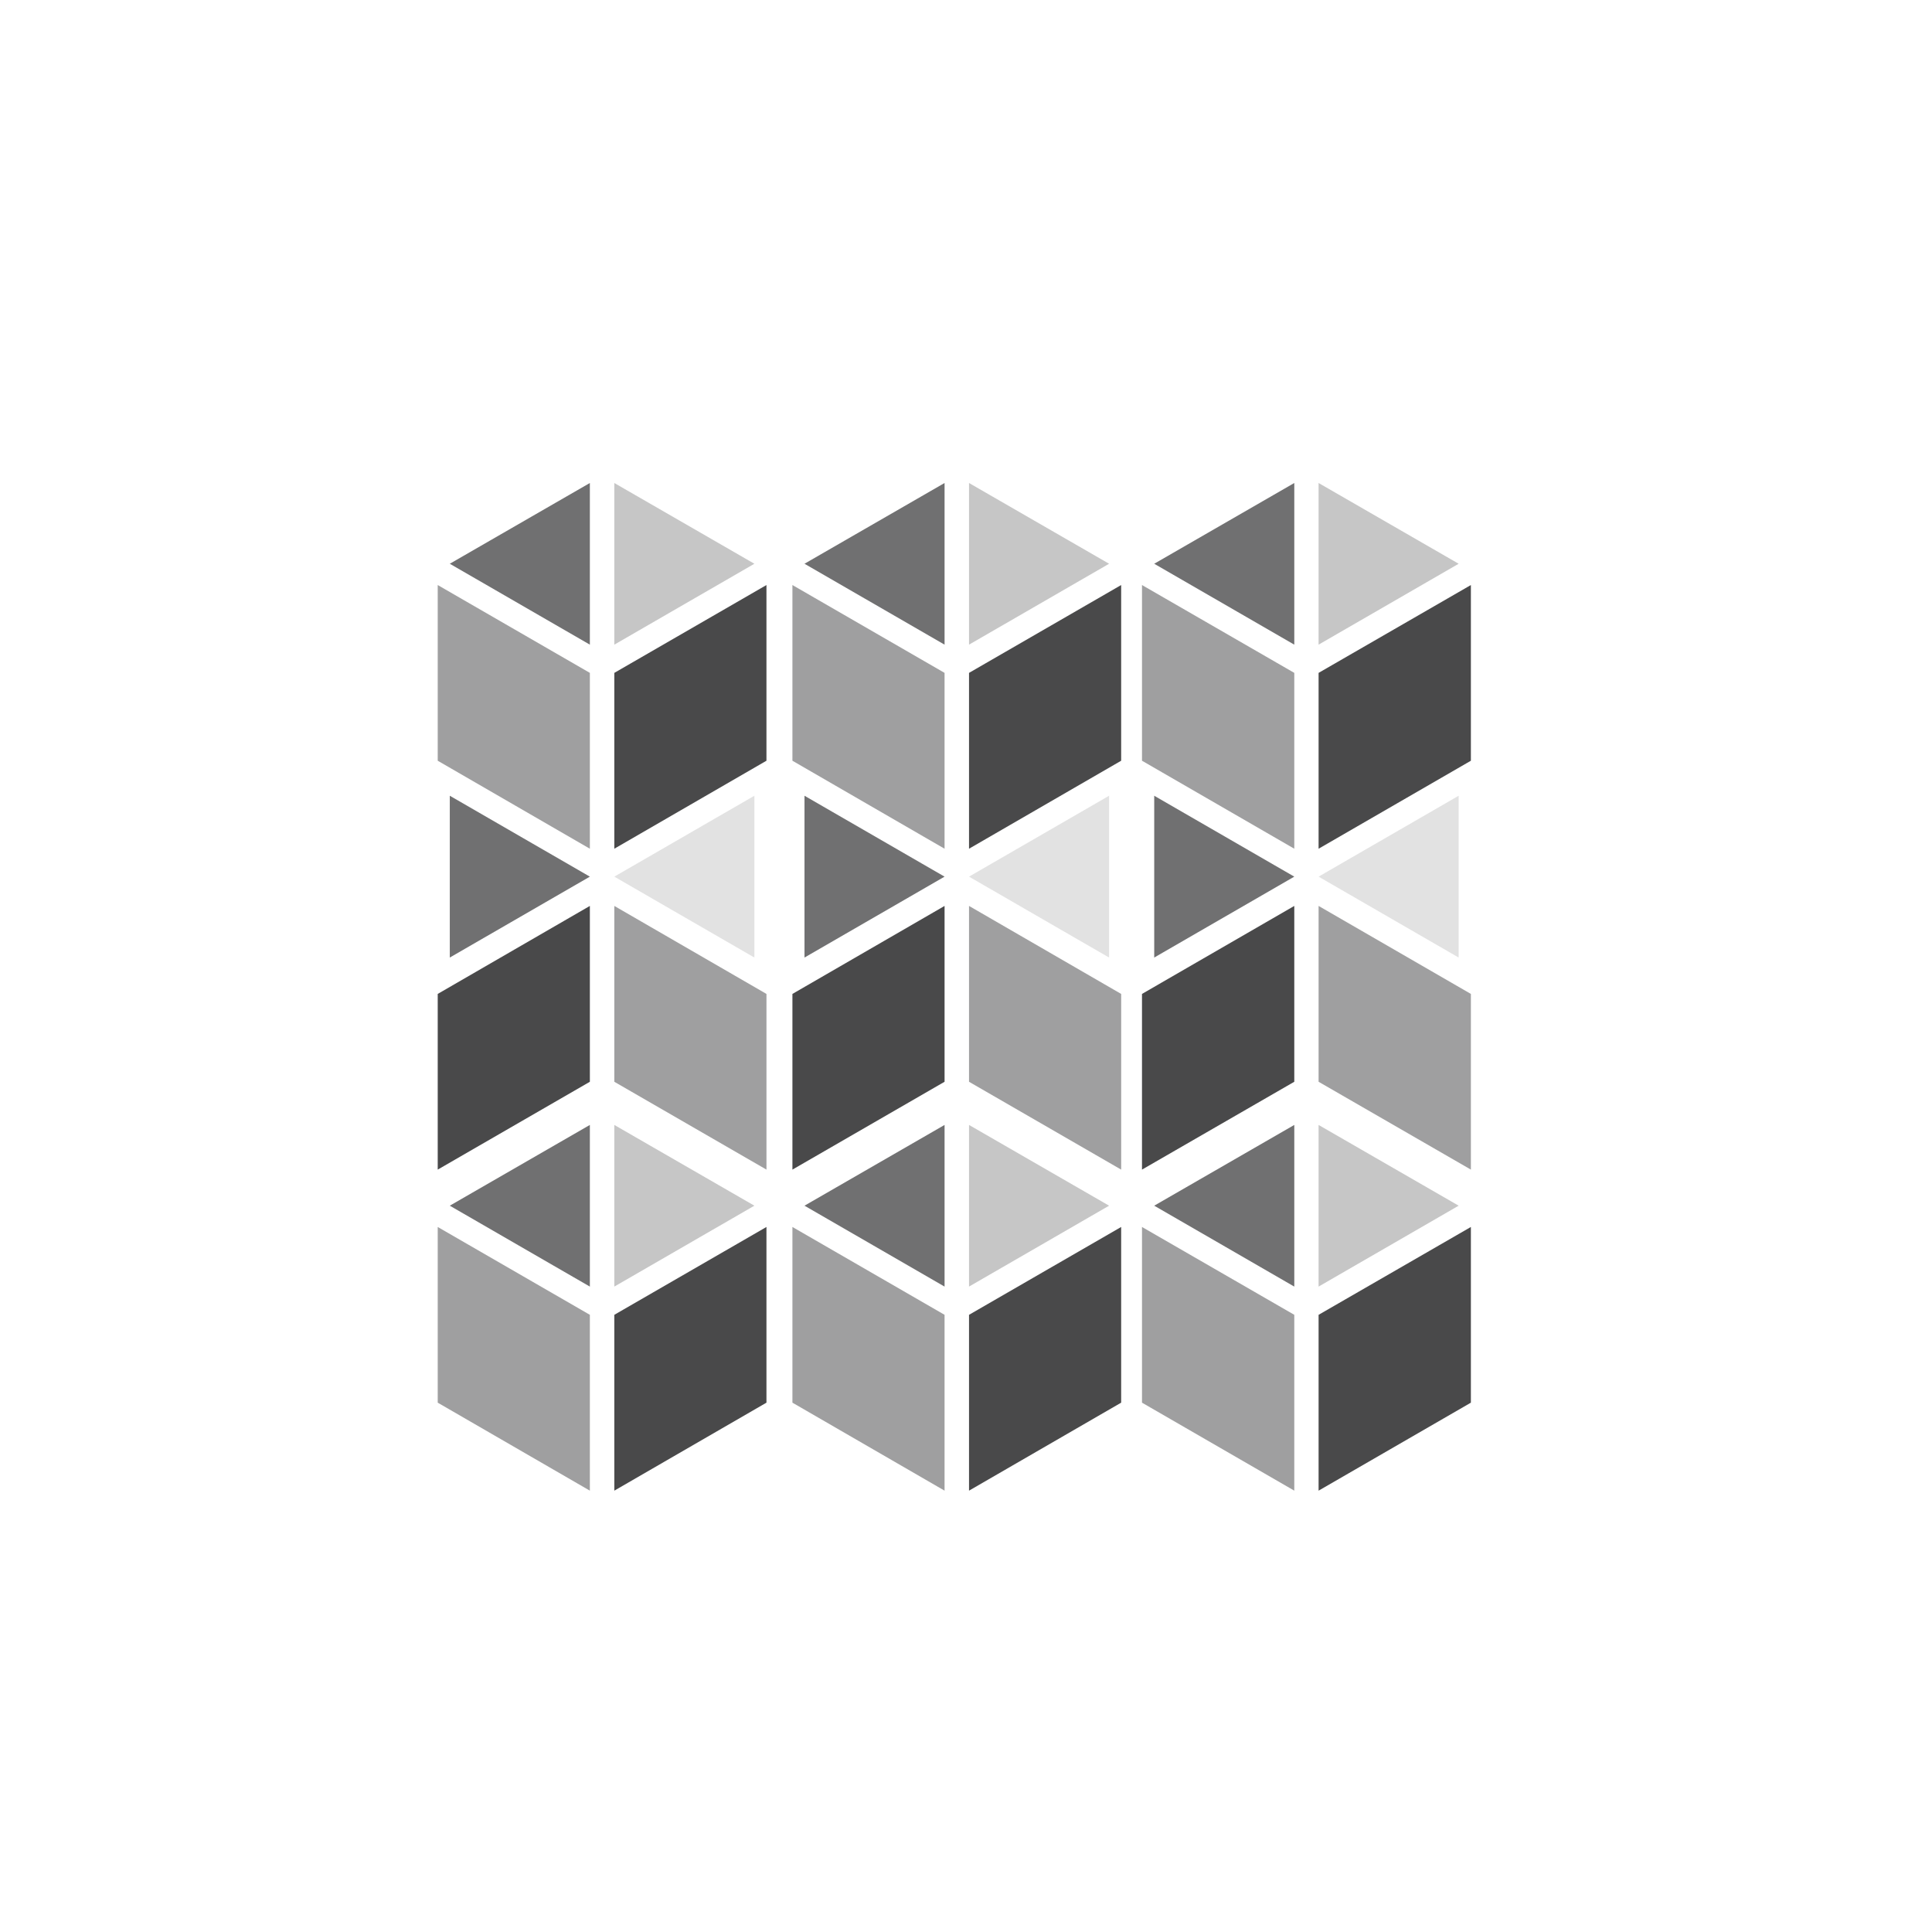 <svg width="128" height="128" viewBox="0 0 128 128" fill="none" xmlns="http://www.w3.org/2000/svg">
<path opacity="0.95" d="M40.7 87.11V98.76L50.78 92.93V81.29L40.7 87.11Z" fill="#414042"/>
<path opacity="0.5" d="M39.08 87.11V98.76L29 92.93V81.29L39.08 87.11Z" fill="#414042"/>
<path opacity="0.3" d="M40.7 74.53V85.24L49.98 79.88L40.7 74.53Z" fill="#414042"/>
<path opacity="0.75" d="M39.08 74.53L29.8 79.88L39.08 85.24V74.53Z" fill="#414042"/>
<path opacity="0.95" d="M39.08 71.67V60.02L29 65.85V77.49L39.08 71.67Z" fill="#414042"/>
<path opacity="0.95" d="M40.7 44.58V56.23L50.78 50.4V38.76L40.7 44.58Z" fill="#414042"/>
<path opacity="0.5" d="M39.08 44.58V56.23L29 50.4V38.76L39.08 44.58Z" fill="#414042"/>
<path opacity="0.3" d="M40.7 32V42.71L49.98 37.35L40.7 32Z" fill="#414042"/>
<path opacity="0.75" d="M39.08 32L29.8 37.35L39.08 42.71V32Z" fill="#414042"/>
<path opacity="0.75" d="M29.8 52.72V63.44L39.08 58.08L29.8 52.72Z" fill="#414042"/>
<path opacity="0.15" d="M49.98 52.72L40.7 58.08L49.98 63.44V52.72Z" fill="#414042"/>
<path opacity="0.5" d="M40.7 71.67V60.02L50.78 65.85V77.49L40.7 71.67Z" fill="#414042"/>
<path opacity="0.95" d="M64.2 87.11V98.76L74.28 92.93V81.29L64.2 87.11Z" fill="#414042"/>
<path opacity="0.5" d="M62.58 87.11V98.76L52.5 92.93V81.29L62.58 87.11Z" fill="#414042"/>
<path opacity="0.3" d="M64.2 74.53V85.24L73.48 79.88L64.2 74.53Z" fill="#414042"/>
<path opacity="0.75" d="M62.58 74.53L53.3 79.88L62.58 85.24V74.53Z" fill="#414042"/>
<path opacity="0.95" d="M62.58 71.67V60.02L52.5 65.85V77.49L62.58 71.67Z" fill="#414042"/>
<path opacity="0.95" d="M64.2 44.58V56.23L74.28 50.4V38.76L64.2 44.58Z" fill="#414042"/>
<path opacity="0.5" d="M62.58 44.58V56.23L52.5 50.4V38.76L62.58 44.58Z" fill="#414042"/>
<path opacity="0.3" d="M64.2 32V42.71L73.48 37.35L64.2 32Z" fill="#414042"/>
<path opacity="0.75" d="M62.58 32L53.3 37.35L62.58 42.71V32Z" fill="#414042"/>
<path opacity="0.75" d="M53.3 52.72V63.44L62.58 58.08L53.3 52.72Z" fill="#414042"/>
<path opacity="0.15" d="M73.48 52.72L64.2 58.08L73.48 63.44V52.72Z" fill="#414042"/>
<path opacity="0.5" d="M64.2 71.67V60.02L74.28 65.85V77.49L64.2 71.67Z" fill="#414042"/>
<path opacity="0.95" d="M87.36 87.11V98.76L97.45 92.93V81.29L87.36 87.11Z" fill="#414042"/>
<path opacity="0.5" d="M85.75 87.11V98.76L75.66 92.93V81.29L85.75 87.11Z" fill="#414042"/>
<path opacity="0.3" d="M87.36 74.53V85.24L96.64 79.88L87.36 74.53Z" fill="#414042"/>
<path opacity="0.75" d="M85.75 74.53L76.47 79.88L85.75 85.24V74.53Z" fill="#414042"/>
<path opacity="0.95" d="M85.75 71.67V60.02L75.66 65.85V77.49L85.75 71.67Z" fill="#414042"/>
<path opacity="0.95" d="M87.36 44.58V56.23L97.45 50.4V38.76L87.36 44.58Z" fill="#414042"/>
<path opacity="0.5" d="M85.75 44.58V56.23L75.66 50.4V38.76L85.75 44.58Z" fill="#414042"/>
<path opacity="0.3" d="M87.36 32V42.71L96.64 37.35L87.36 32Z" fill="#414042"/>
<path opacity="0.75" d="M85.75 32L76.47 37.35L85.75 42.71V32Z" fill="#414042"/>
<path opacity="0.75" d="M76.47 52.72V63.44L85.75 58.08L76.47 52.72Z" fill="#414042"/>
<path opacity="0.15" d="M96.64 52.72L87.36 58.08L96.64 63.44V52.72Z" fill="#414042"/>
<path opacity="0.5" d="M87.36 71.67V60.02L97.45 65.85V77.49L87.36 71.67Z" fill="#414042"/>
</svg>
